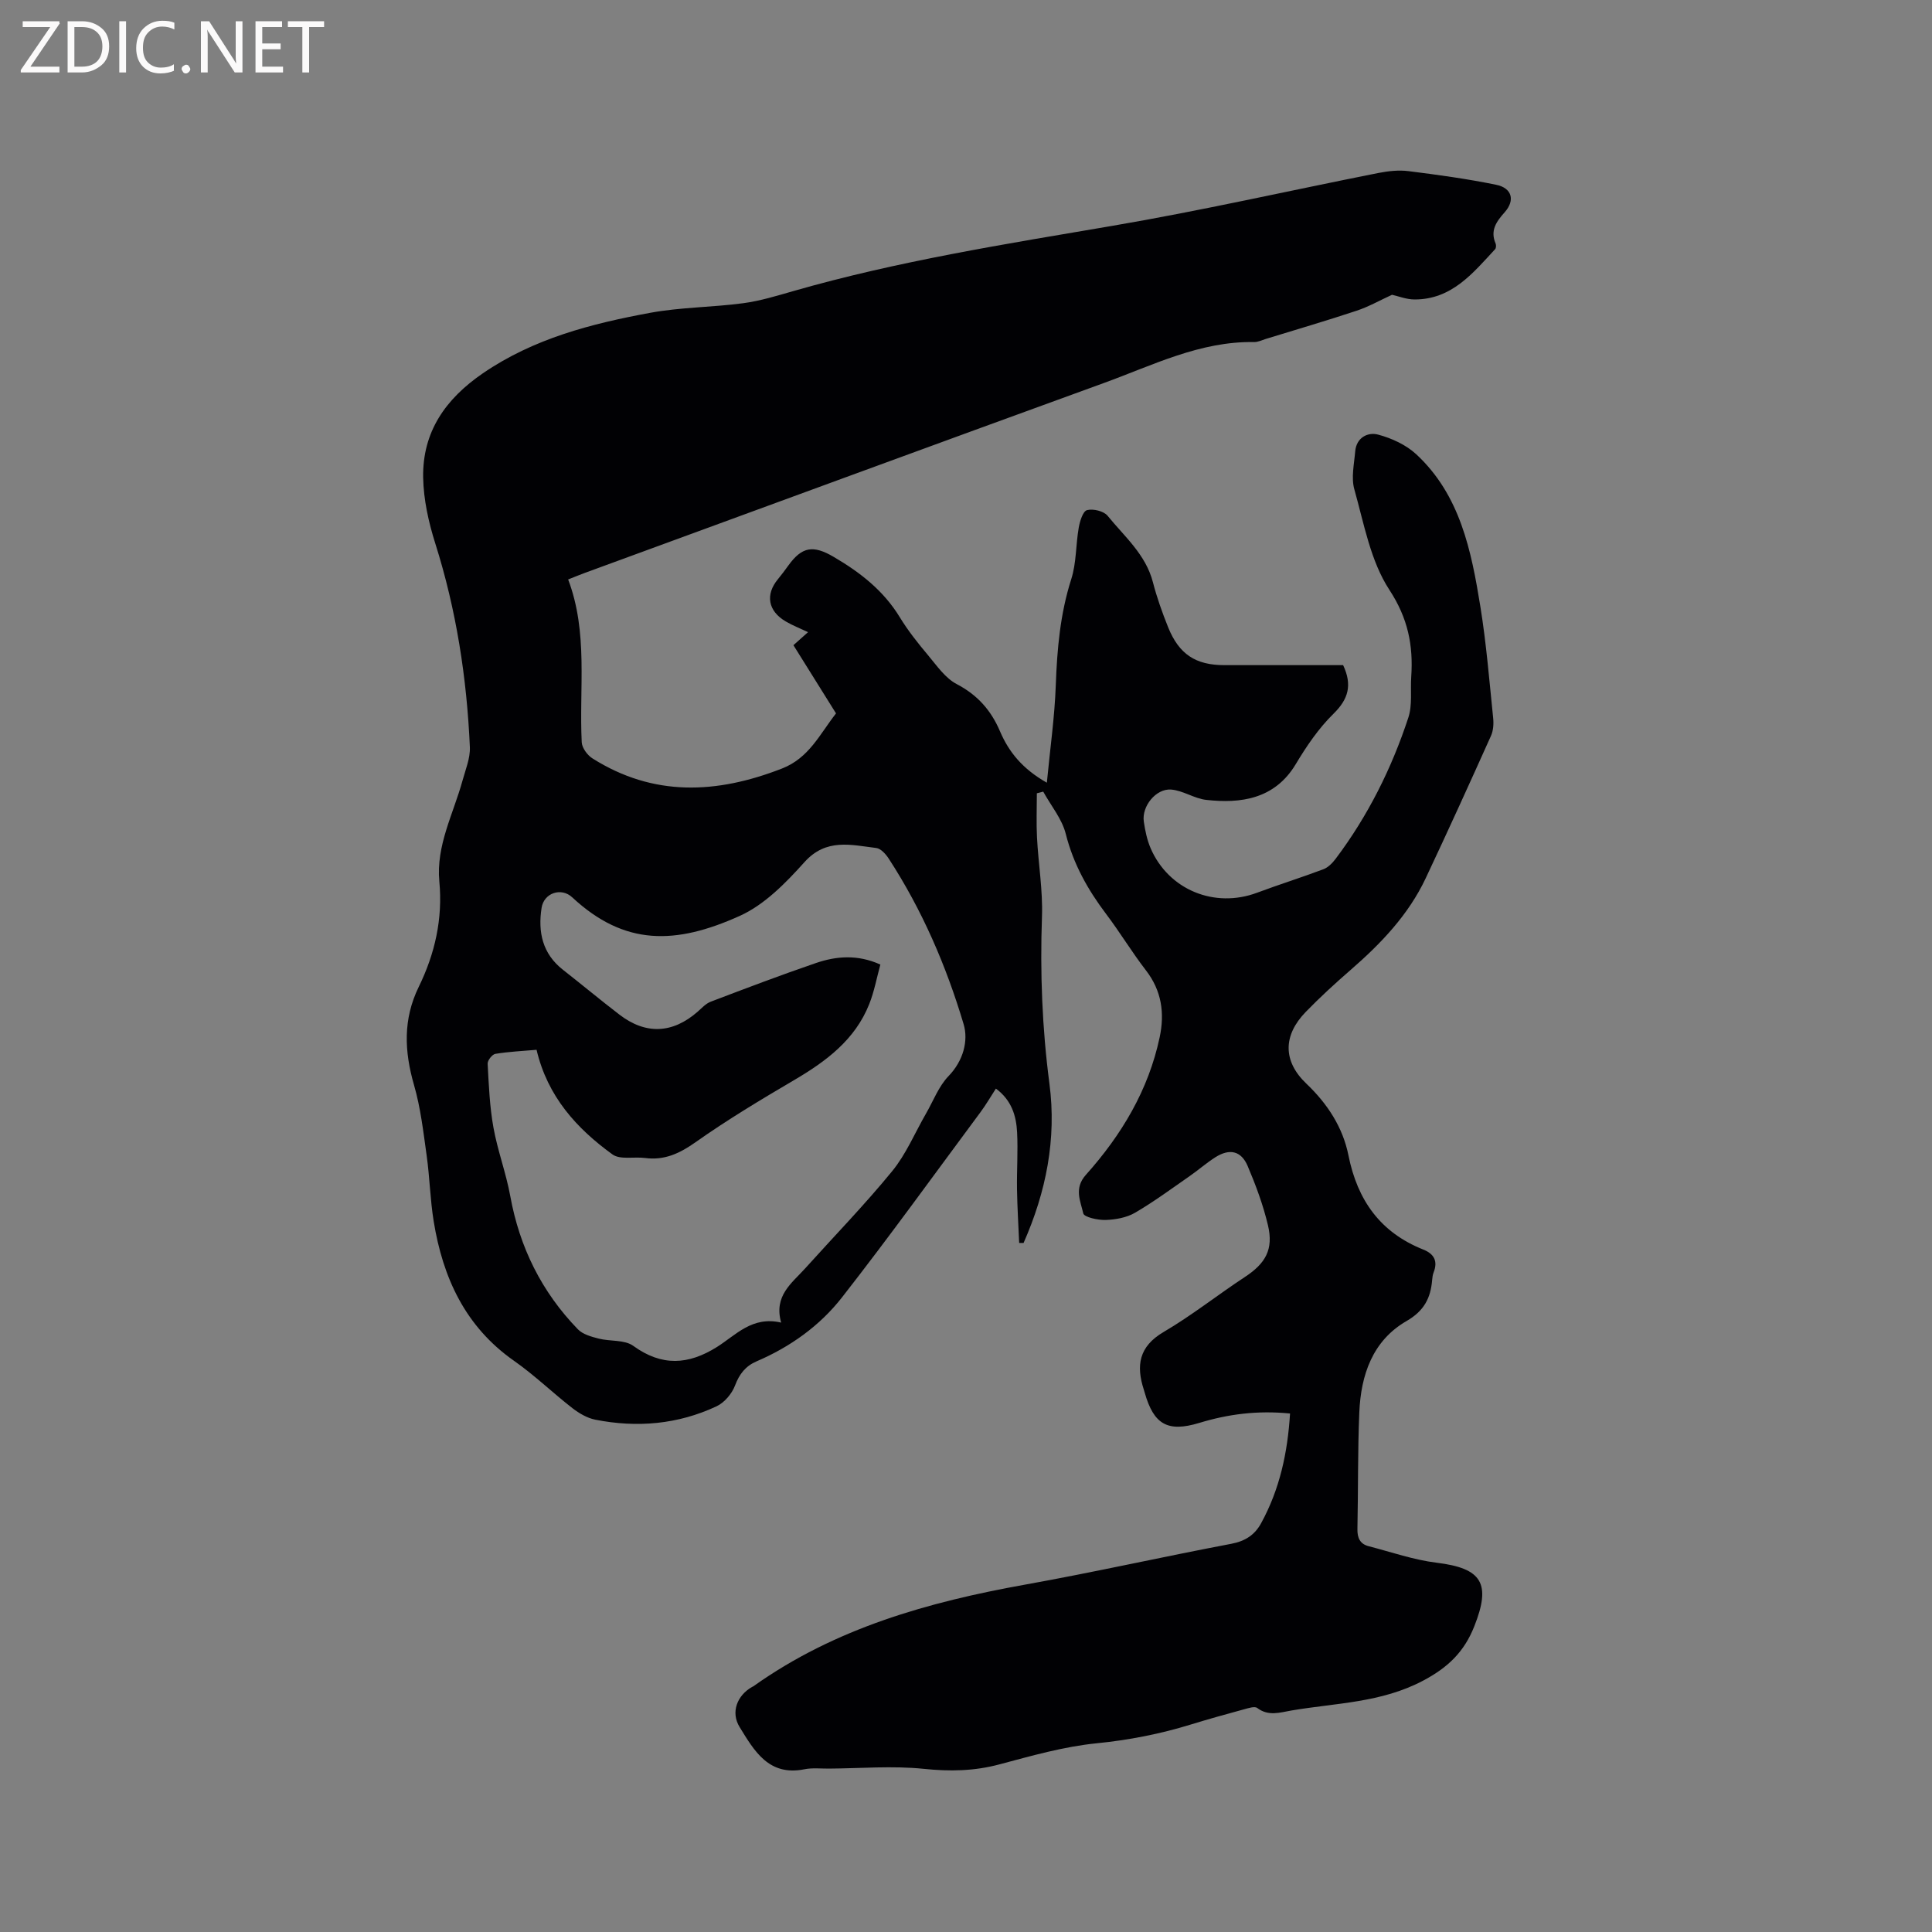 <svg enable-background="new 0 0 400 400" viewBox="0 0 400 400" xmlns="http://www.w3.org/2000/svg"><rect x="0" y="0" width="400" height="400" fill="#808080" stroke="none"/><path d="m267.09 292.65c-6.82-.67-12.85.14-18.8 1.95-6.53 1.98-9.41.33-11.28-6.23-.06-.2-.12-.41-.18-.61-1.64-5.02-1.06-8.97 4.09-11.99 5.83-3.42 11.17-7.67 16.83-11.39 4.26-2.8 5.95-5.69 4.77-10.69-.99-4.19-2.51-8.29-4.2-12.27-1.34-3.16-3.74-3.69-6.68-1.83-1.86 1.18-3.53 2.66-5.35 3.92-3.73 2.59-7.39 5.3-11.3 7.58-1.74 1.01-4.02 1.42-6.08 1.49-1.6.05-4.45-.57-4.63-1.36-.57-2.54-1.97-5.18.54-7.98 7.36-8.23 12.96-17.53 15.28-28.5 1.05-4.97.42-9.61-2.84-13.83-2.91-3.77-5.38-7.88-8.25-11.68-3.8-5.03-6.78-10.34-8.35-16.57-.78-3.12-3.07-5.85-4.67-8.76-.44.11-.88.23-1.32.34 0 3.05-.13 6.11.03 9.16.28 5.46 1.22 10.93 1.03 16.36-.41 11.59.03 23.08 1.54 34.57 1.52 11.51-.71 22.49-5.35 33.01-.3 0-.61 0-.91 0-.16-3.71-.39-7.41-.45-11.12-.06-3.92.22-7.85.02-11.76-.17-3.41-1.11-6.65-4.39-9.08-1.1 1.69-2.04 3.33-3.16 4.84-9.53 12.84-18.88 25.82-28.72 38.41-4.59 5.87-10.71 10.24-17.67 13.22-2.27.98-3.56 2.61-4.46 5-.64 1.7-2.19 3.54-3.81 4.3-8 3.76-16.48 4.49-25.12 2.78-1.68-.33-3.35-1.32-4.73-2.38-4.1-3.19-7.86-6.84-12.1-9.81-10.1-7.08-14.73-17.2-16.63-28.88-.73-4.49-.82-9.07-1.45-13.58-.69-4.91-1.25-9.89-2.62-14.63-2.02-7-2.3-13.63.98-20.34 3.35-6.85 4.99-14.09 4.26-21.81-.7-7.44 2.89-13.97 4.79-20.86.63-2.3 1.63-4.67 1.53-6.97-.63-14.34-2.81-28.41-7.16-42.16-1.39-4.39-2.43-9.08-2.51-13.65-.16-9.43 4.61-16.26 12.36-21.57 10.53-7.21 22.47-10.28 34.67-12.53 6.31-1.16 12.83-1.13 19.2-1.98 3.54-.47 7.01-1.54 10.46-2.53 21.63-6.21 43.79-9.71 65.92-13.48 18.46-3.14 36.75-7.31 55.13-10.95 2.04-.4 4.21-.65 6.25-.39 6.09.76 12.18 1.6 18.18 2.83 3.25.66 3.95 3.2 1.76 5.67-1.75 1.97-3.05 3.78-1.89 6.49.14.33.11.95-.11 1.18-4.61 4.98-8.99 10.41-16.66 10.4-1.71 0-3.42-.7-4.68-.97-2.54 1.17-4.85 2.48-7.32 3.3-6.23 2.07-12.53 3.91-18.8 5.84-.81.25-1.63.67-2.45.65-11.17-.19-20.94 4.79-31.04 8.46-35.91 13.05-71.78 26.25-107.66 39.39-.98.36-1.95.77-3.3 1.3 4.18 11.04 2.25 22.46 2.81 33.71.06 1.16 1.16 2.67 2.21 3.33 12.66 8 25.74 7.37 39.24 2.11 5.63-2.19 7.82-7.11 11.2-11.42-2.93-4.7-5.84-9.35-8.82-14.12.98-.87 1.91-1.7 3.03-2.7-1.63-.77-3.19-1.38-4.61-2.21-3.7-2.16-4.28-5.57-1.61-8.78.74-.9 1.44-1.83 2.12-2.78 2.84-3.95 5.16-4.31 9.43-1.8 5.46 3.2 10.3 6.96 13.66 12.48 1.7 2.79 3.77 5.39 5.88 7.9 1.8 2.15 3.55 4.72 5.92 5.95 4.3 2.25 7.1 5.43 8.95 9.77 1.83 4.28 4.64 7.77 9.7 10.64.68-7.12 1.62-13.66 1.85-20.23.27-7.45.91-14.74 3.2-21.91 1.08-3.37.93-7.12 1.55-10.66.23-1.33.86-3.4 1.71-3.63 1.27-.34 3.47.19 4.27 1.17 3.5 4.31 7.9 8.01 9.38 13.76.82 3.17 1.93 6.28 3.15 9.32 2.26 5.6 5.71 7.84 11.63 7.84h24.6c1.92 4.11 1.11 7.02-2 10.07-3.06 3-5.57 6.69-7.79 10.4-4.38 7.34-11.52 8.21-18.54 7.43-2.48-.27-4.82-1.95-7.29-2.14-3.15-.24-6.1 3.49-5.65 6.61.27 1.87.67 3.8 1.41 5.53 3.72 8.63 13.24 12.51 22.04 9.22 4.55-1.7 9.19-3.15 13.73-4.86.98-.37 1.87-1.28 2.53-2.15 6.69-8.88 11.6-18.72 15.06-29.24.86-2.6.41-5.62.6-8.45.44-6.5-.66-12.11-4.53-18.02-3.91-5.98-5.25-13.71-7.25-20.8-.68-2.41-.04-5.23.18-7.85.24-2.86 2.59-4.05 4.74-3.48 2.82.75 5.8 2.12 7.92 4.09 9.1 8.46 11.39 20.01 13.26 31.55 1.23 7.62 1.85 15.33 2.64 23.01.13 1.23.04 2.64-.46 3.74-4.42 9.84-8.89 19.67-13.49 29.43-3.59 7.63-9.3 13.58-15.59 19.04-3.2 2.78-6.33 5.65-9.28 8.69-4.7 4.85-4.74 10.18.15 14.83 4.38 4.17 7.55 9.05 8.71 14.84 1.86 9.3 6.6 15.97 15.5 19.51 2.25.9 3.05 2.41 2.13 4.74-.19.48-.25 1.03-.3 1.56-.31 3.74-1.66 6.39-5.29 8.49-7.06 4.07-9.46 11.18-9.79 18.92-.34 8.04-.22 16.1-.39 24.15-.04 1.84.54 3.1 2.34 3.56 4.69 1.21 9.33 2.84 14.1 3.42 9.38 1.15 11.26 4.31 7.76 13.15-2.1 5.31-5.44 8.52-10.56 11.24-8.71 4.63-18.14 4.63-27.35 6.21-2.32.4-4.72 1.23-7.03-.53-.53-.41-1.83.03-2.72.27-3.68 1-7.35 2.02-10.99 3.14-6.39 1.97-12.84 3.23-19.55 3.9-6.78.68-13.47 2.59-20.1 4.36-5.23 1.4-10.29 1.49-15.68.93-6.48-.67-13.1-.09-19.65-.05-1.7.01-3.44-.19-5.08.14-7.38 1.48-10.38-3.83-13.4-8.74-1.89-3.06-.52-6.55 2.58-8.31.09-.05.2-.08.28-.14 16.88-12.01 36.18-17.44 56.24-21.04 14.27-2.56 28.43-5.75 42.68-8.45 2.91-.55 4.89-1.85 6.21-4.3 3.83-7.01 5.47-14.55 5.97-22.68zm-156-75.3c-2.87.25-5.73.38-8.53.84-.66.11-1.64 1.36-1.6 2.05.24 4.41.42 8.86 1.2 13.2.86 4.78 2.61 9.4 3.48 14.17 1.93 10.64 6.51 19.88 14.01 27.61 1.02 1.05 2.78 1.53 4.29 1.92 2.38.61 5.36.2 7.16 1.5 5.92 4.29 11.41 3.96 17.35.23 3.92-2.47 7.29-6.44 13.28-5.04-1.57-5.55 2.19-8.14 4.97-11.22 6.03-6.7 12.32-13.17 18.02-20.14 2.88-3.52 4.69-7.91 6.99-11.9 1.52-2.63 2.63-5.66 4.68-7.78 3.08-3.19 4.13-7.35 3.12-10.74-3.6-12.08-8.6-23.67-15.52-34.3-.6-.92-1.62-2.06-2.56-2.18-5.22-.63-10.38-2.09-14.89 2.94-3.85 4.29-8.26 8.81-13.37 11.11-13.29 6-23.86 6.25-34.7-3.84-2.28-2.12-5.86-.91-6.34 2.18-.78 5.01.17 9.49 4.42 12.82 3.92 3.07 7.75 6.26 11.7 9.29 5.44 4.18 10.98 3.93 16.16-.58.87-.76 1.71-1.71 2.74-2.1 7.22-2.75 14.44-5.49 21.74-7.99 4.25-1.46 8.65-1.83 13.38.3-.76 2.77-1.27 5.59-2.31 8.2-2.94 7.39-8.92 11.83-15.54 15.72-6.93 4.07-13.85 8.23-20.41 12.86-3.3 2.33-6.44 3.8-10.46 3.27-2.28-.3-5.17.41-6.76-.75-7.39-5.36-13.42-11.95-15.7-21.65z" fill="#010104"/><g fill="#fbfafa"><path d="m12.4 4.8-6.1 9h6v1.2h-8v-.5l6.1-8.9h-5.7v-1.2h7.6v.4z"/><path d="m14 15v-10.6h3c1.6 0 2.9.5 4 1.4s1.6 2.2 1.6 3.8-.5 3-1.6 3.9-2.4 1.5-4 1.5zm1.4-9.4v8.2h1.6c1.3 0 2.4-.4 3.1-1.1s1.1-1.8 1.1-3.1-.4-2.3-1.2-3-1.8-1-3.1-1z"/><path d="m26.1 4.4v10.6h-1.4v-10.6z"/><path d="m36.1 14.6c-.8.4-1.8.6-2.9.6-1.5 0-2.7-.5-3.6-1.4s-1.4-2.2-1.4-3.8c0-1.7.5-3.1 1.5-4.1s2.3-1.6 3.9-1.6c1 0 1.8.1 2.5.4v1.4c-.8-.4-1.6-.6-2.5-.6-1.2 0-2.1.4-2.9 1.2s-1.1 1.8-1.1 3.2c0 1.3.3 2.3 1 3s1.6 1.1 2.7 1.1c1 0 2-.2 2.7-.7v1.3z"/><path d="m37.6 14.3c0-.2.1-.5.3-.6s.4-.3.6-.3c.3 0 .5.1.6.3s.3.4.3.6-.1.4-.3.6-.4.3-.6.3c-.3 0-.5-.1-.6-.3s-.3-.4-.3-.6z"/><path d="m50.2 15h-1.6l-5.3-8.2c-.2-.2-.3-.5-.4-.7 0 .2.1.7.1 1.5v7.4h-1.4v-10.6h1.7l5.2 8.1c.2.4.4.6.4.7 0-.3-.1-.8-.1-1.5v-7.3h1.4z"/><path d="m58.6 15h-5.7v-10.6h5.5v1.2h-4.1v3.4h3.8v1.2h-3.8v3.6h4.3z"/><path d="m67.1 5.6h-3.1v9.4h-1.4v-9.4h-3v-1.2h7.5z"/></g></svg>